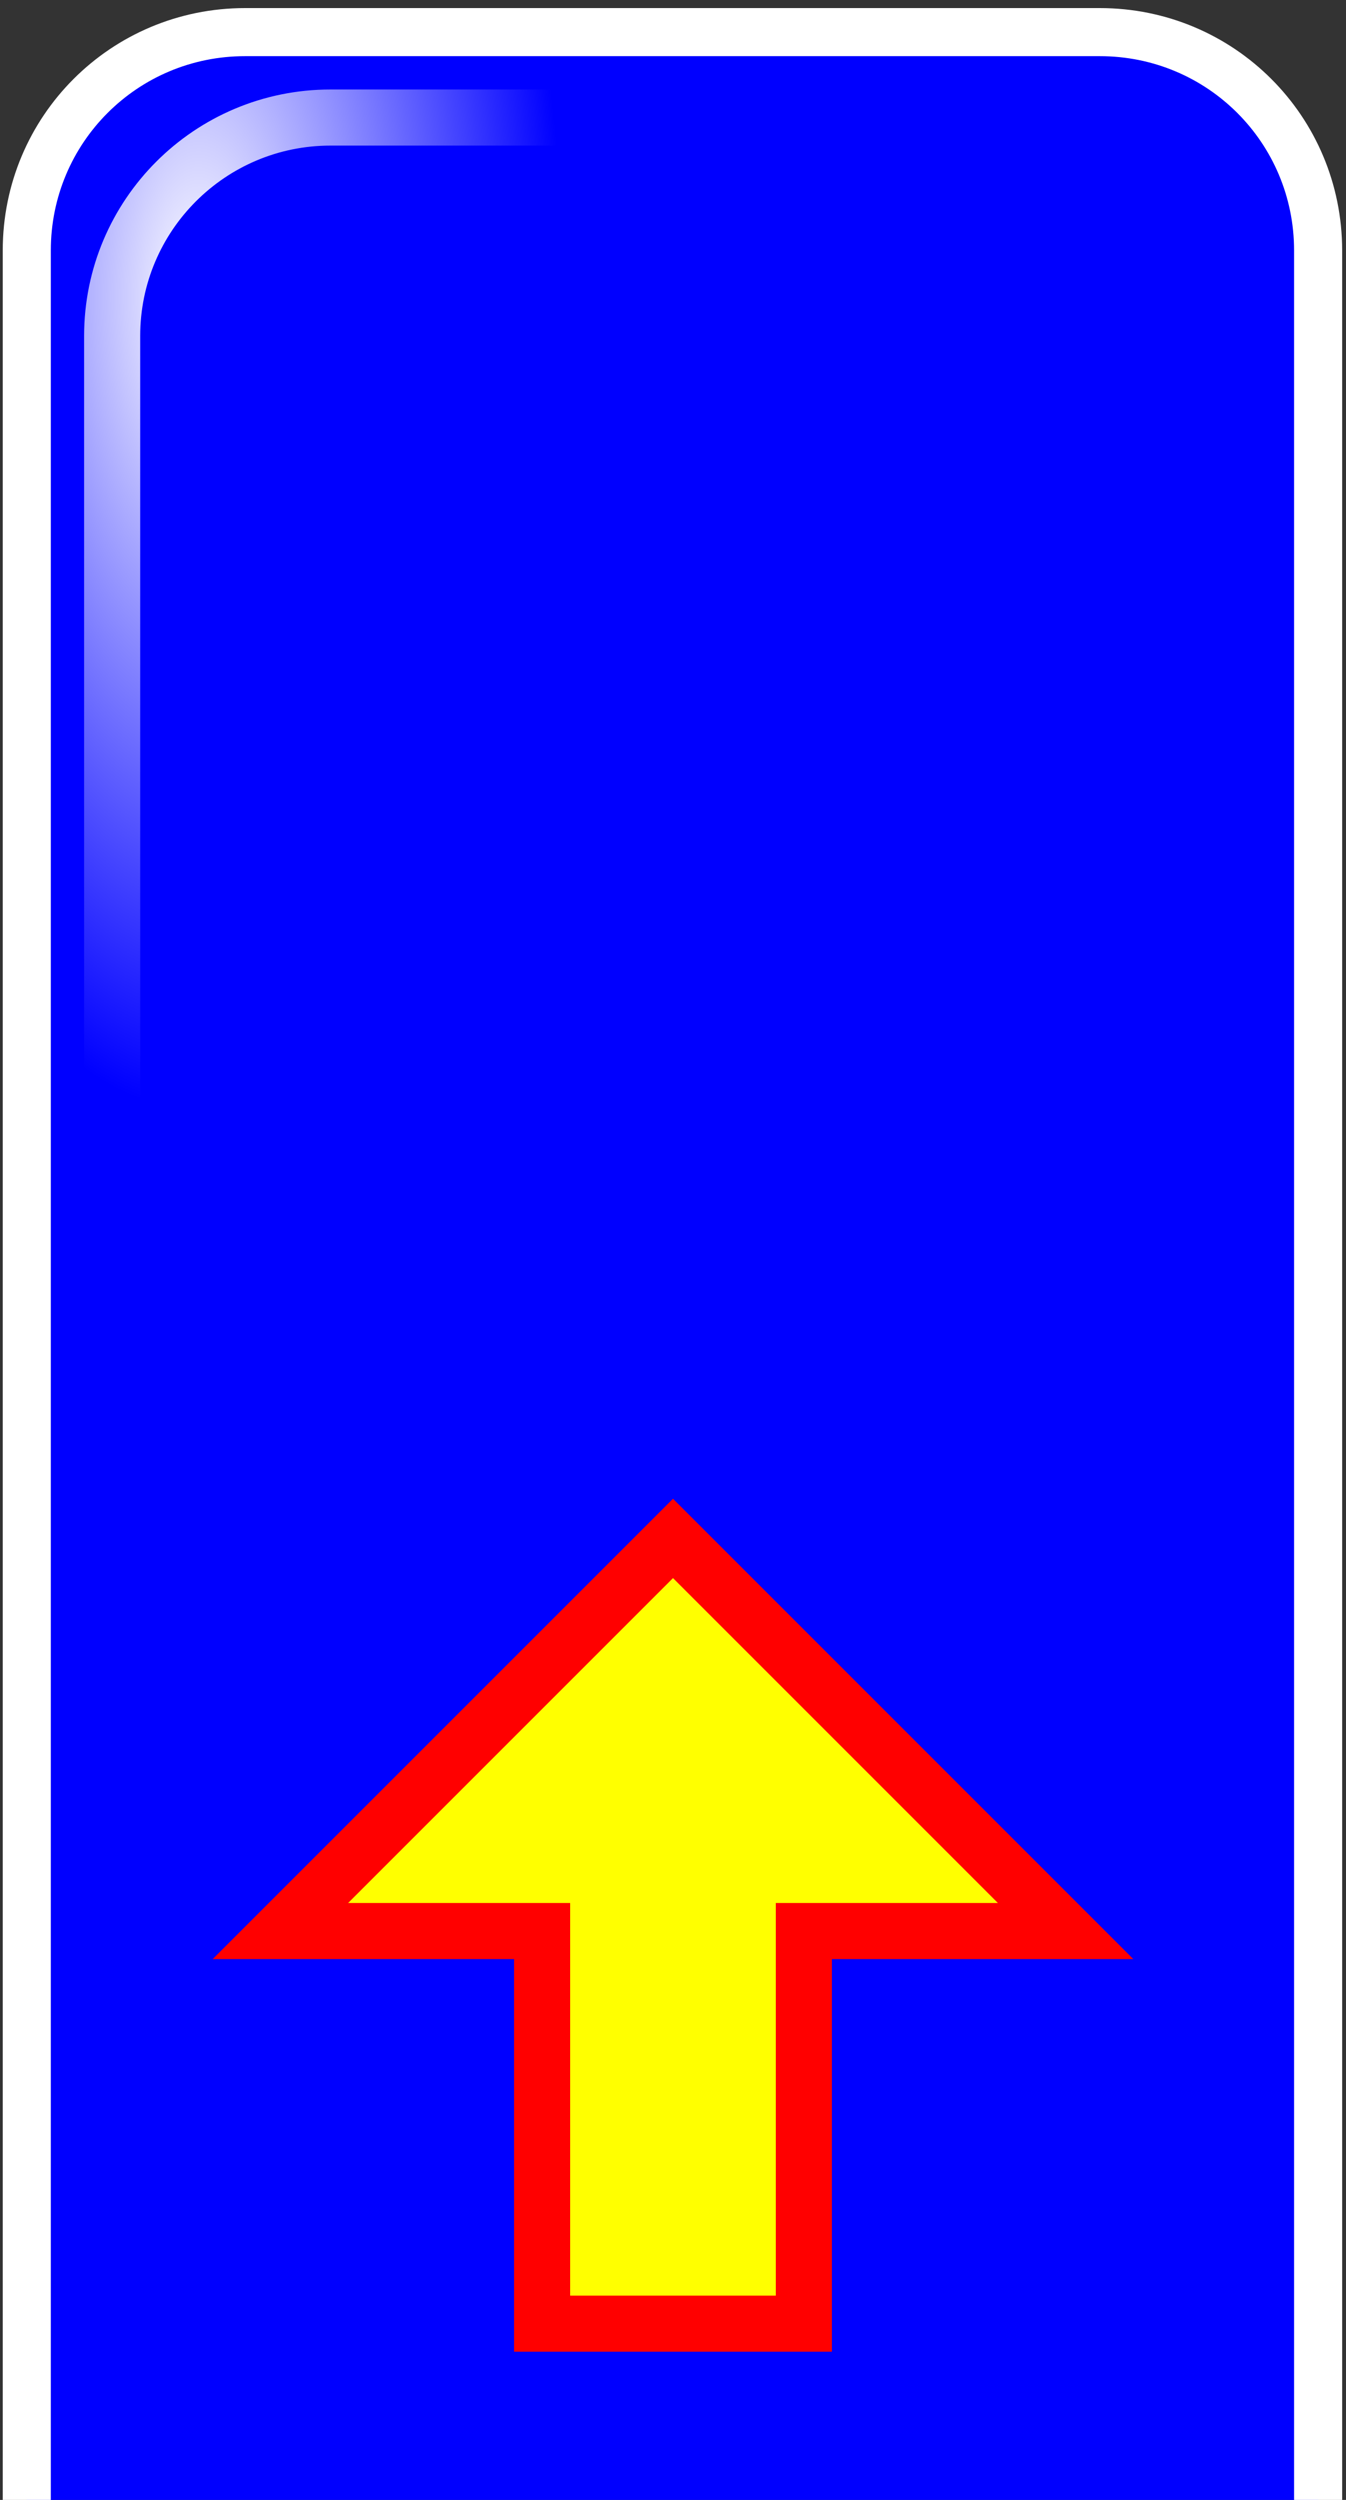 <?xml version="1.0" encoding="UTF-8" standalone="no"?>
<!-- Created with Inkscape (http://www.inkscape.org/) -->

<svg
   xmlns:dc="http://purl.org/dc/elements/1.1/"
   xmlns:cc="http://creativecommons.org/ns#"
   xmlns:rdf="http://www.w3.org/1999/02/22-rdf-syntax-ns#"
   xmlns:svg="http://www.w3.org/2000/svg"
   xmlns="http://www.w3.org/2000/svg"
   xmlns:xlink="http://www.w3.org/1999/xlink"
   xmlns:sodipodi="http://sodipodi.sourceforge.net/DTD/sodipodi-0.dtd"
   xmlns:inkscape="http://www.inkscape.org/namespaces/inkscape"
   width="28"
   height="52"
   id="svg2"
   version="1.1"
   inkscape:version="0.92.3 (2405546, 2018-03-11)"
   sodipodi:docname="ArrowButtonUpMDPI.svg"
   inkscape:export-filename="C:\Users\Edward\Documents\Android Workspace\ShokoRocketAndroid\ShokoRocket\res\raw-mdpi\arrow_button_up.png"
   inkscape:export-xdpi="106.36364"
   inkscape:export-ydpi="106.36364">
  <rect width="100%" height="100%" fill="#333333" stroke="none"/>
  <defs
     id="defs4">
    <linearGradient
       id="linearGradient3761">
      <stop
         style="stop-color:#ffffff;stop-opacity:1;"
         offset="0"
         id="stop3763" />
      <stop
         style="stop-color:#ffffff;stop-opacity:0;"
         offset="1"
         id="stop3765" />
    </linearGradient>
    <radialGradient
       inkscape:collect="always"
       xlink:href="#linearGradient3761"
       id="radialGradient3767"
       cx="4.539"
       cy="1028.609"
       fx="4.539"
       fy="1028.609"
       r="6.5"
       gradientTransform="matrix(1.167,0,0,2.603,-1.167,-1670.938)"
       gradientUnits="userSpaceOnUse" />
  </defs>
  <sodipodi:namedview
     id="base"
     pagecolor="#ffffff"
     bordercolor="#666666"
     borderopacity="1.0"
     inkscape:pageopacity="0.0"
     inkscape:pageshadow="2"
     inkscape:zoom="8.9713342"
     inkscape:cx="-29.931556"
     inkscape:cy="13.409979"
     inkscape:document-units="px"
     inkscape:current-layer="layer1"
     showgrid="true"
     gridtolerance="10000"
     objecttolerance="10000"
     inkscape:snap-from-guide="false"
     guidetolerance="20"
     inkscape:window-width="1920"
     inkscape:window-height="996"
     inkscape:window-x="0"
     inkscape:window-y="28"
     inkscape:window-maximized="1">
    <inkscape:grid
       type="xygrid"
       id="grid2985"
       empspacing="4"
       visible="true"
       enabled="true"
       snapvisiblegridlinesonly="true" />
  </sodipodi:namedview>
  <g
     inkscape:label="Layer 1"
     inkscape:groupmode="layer"
     id="layer1"
     transform="translate(0,-1000.362)">
    <path
       style="fill:#0000ff;fill-opacity:1;stroke:#ffffff;stroke-width:1;stroke-opacity:1;stroke-miterlimit:4;stroke-dasharray:none"
       d="M 5.1 0.668 C 2.583 0.668 0.557 2.694 0.557 5.211 L 0.557 53 L 27.42 53 L 27.42 5.211 C 27.42 2.694 25.394 0.668 22.877 0.668 L 5.1 0.668 z "
       transform="translate(0,1000.362)"
       id="rect2987" />
    <rect
       ry="4.542"
       y="1002.807"
       x="2.333"
       height="33.833"
       width="15.167"
       id="rect3759"
       style="fill:none;stroke:url(#radialGradient3767);stroke-width:1.167" />
    <path
       style="fill:#ffff00;fill-opacity:1;stroke:#ff0000;stroke-width:1.167;stroke-linecap:round;stroke-linejoin:miter;stroke-miterlimit:4;stroke-dasharray:none;stroke-opacity:1"
       d="m 16.722,1048.696 v -8.167 H 22.167 L 14,1032.362 l -8.167,8.167 h 5.444 v 8.167 z"
       id="path3769"
       inkscape:connector-curvature="0"
       sodipodi:nodetypes="cccccccc" />
  </g>
</svg>
